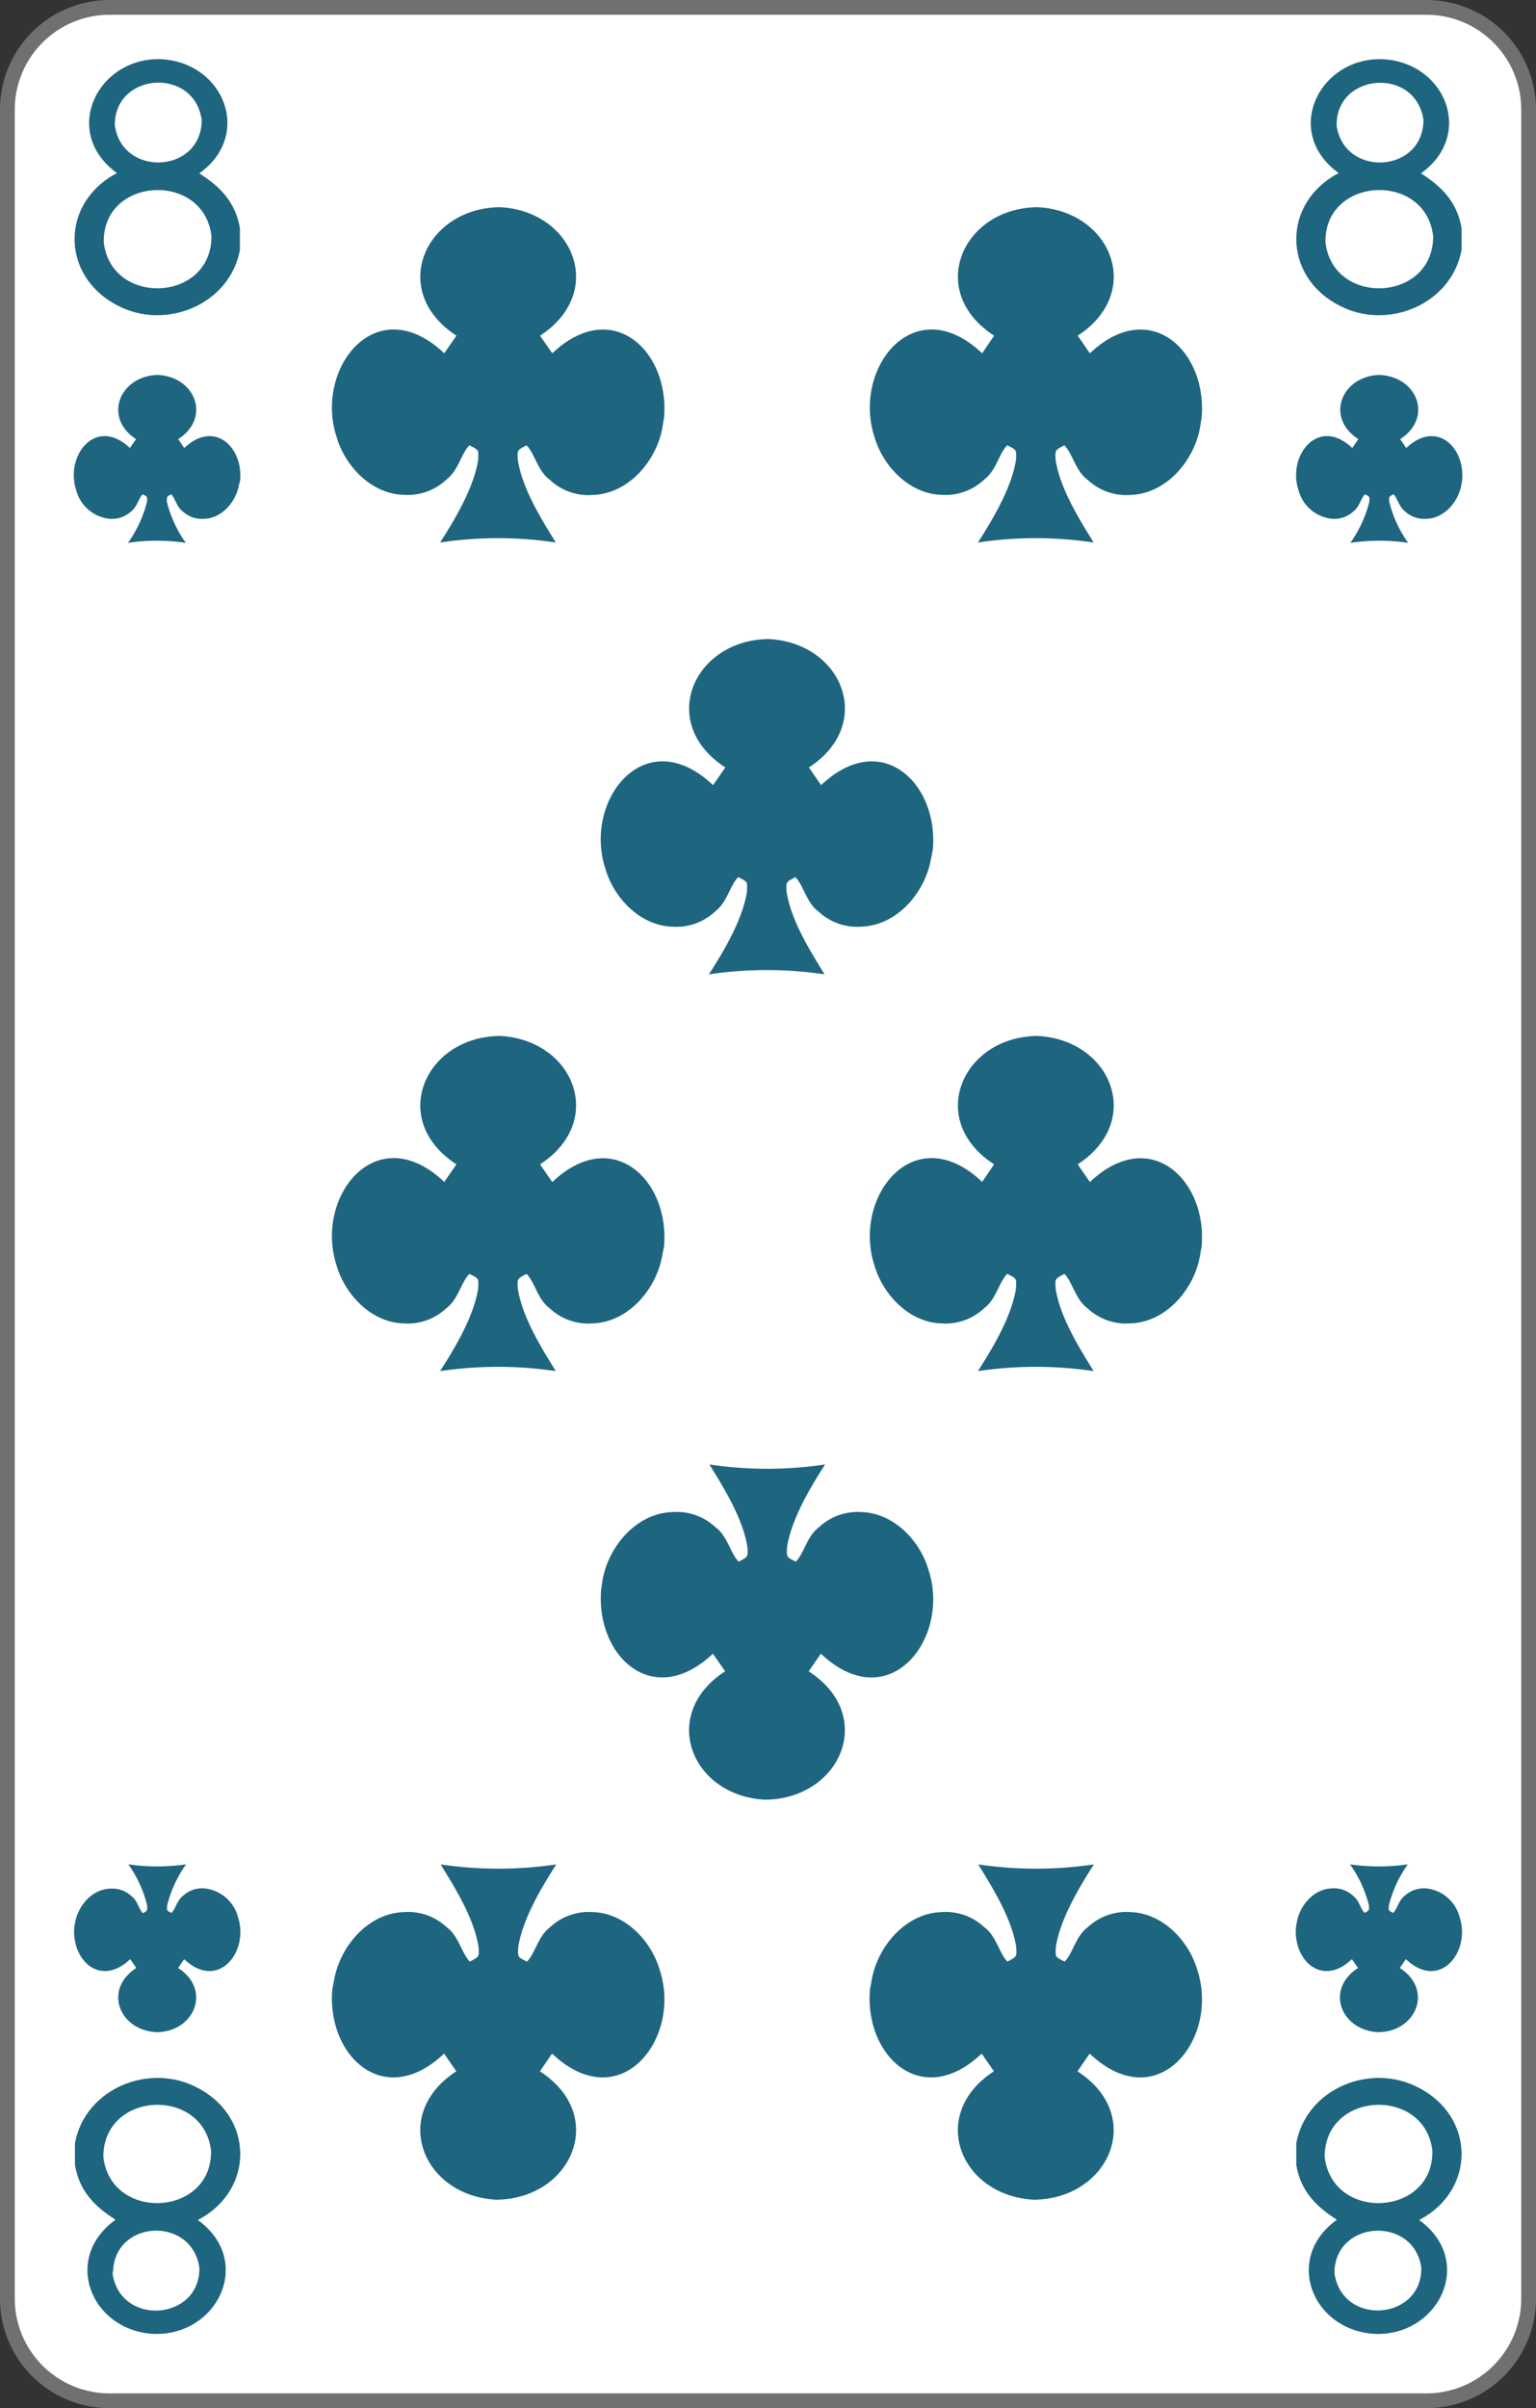 <svg xmlns="http://www.w3.org/2000/svg" viewBox="0 0 208 326">
    <rect x="0" y="0" width="208" height="326" fill="#333333" stroke="none"/>
    <defs>
        <style>
            .cls-1 {
                fill: #fff;
            }

            .cls-2 {
                fill: #6f7072;
            }

            .cls-3 {
                fill: #1e657f;
            }
        </style>
    </defs>
    <title>8C-us-4c</title>
    <g id="Calque_2" data-name="Calque 2">
        <g id="FR_-_EN" data-name="FR - EN">
            <path class="cls-1" d="M14.83,325A13.84,13.84,0,0,1,1,311.18V14.82A13.84,13.84,0,0,1,14.83,1H193.17A13.84,13.84,0,0,1,207,14.82V311.18A13.84,13.84,0,0,1,193.17,325Z"
            />
            <path class="cls-2" d="M193.17,2A12.84,12.84,0,0,1,206,14.82V311.18A12.84,12.84,0,0,1,193.17,324H14.83A12.84,12.84,0,0,1,2,311.18V14.82A12.84,12.84,0,0,1,14.83,2H193.17m0-2H14.83A14.83,14.83,0,0,0,0,14.82V311.18A14.83,14.83,0,0,0,14.83,326H193.17A14.83,14.83,0,0,0,208,311.18V14.82A14.83,14.83,0,0,0,193.17,0Z"
            />
            <path class="cls-3" d="M32.52,65c.39-4.5-3.51-8.2-7.57-4.35l-.82-1.2c4.51-2.93,2.29-8.43-2.71-8.69-5.1.05-7.58,5.69-3,8.69l-.83,1.2c-4.62-4.38-8.81,1.05-7.28,5.67a5.24,5.24,0,0,0,4.52,3.91,3.86,3.86,0,0,0,2.93-1c.81-.61,1-1.77,1.56-2.32.65.34.62.28.59,1a16.5,16.5,0,0,1-2.58,5.58,26.35,26.35,0,0,1,7.83,0,16.47,16.47,0,0,1-2.57-5.58c0-.71,0-.67.59-1,.55.54.77,1.75,1.56,2.32a3.82,3.82,0,0,0,2.92,1c2.38-.08,4.26-2.26,4.69-4.53"
            />
            <path class="cls-3" d="M198,65c.39-4.5-3.51-8.2-7.57-4.35l-.82-1.2c4.51-2.93,2.29-8.43-2.72-8.69-5.1.05-7.58,5.69-2.94,8.69l-.83,1.2c-4.62-4.38-8.81,1.05-7.29,5.67a5.26,5.26,0,0,0,4.53,3.91,3.82,3.82,0,0,0,2.92-1c.82-.61,1-1.77,1.56-2.32.65.34.62.28.59,1a16.47,16.47,0,0,1-2.57,5.58,26.35,26.35,0,0,1,7.83,0,16.29,16.29,0,0,1-2.57-5.58c-.05-.71,0-.67.59-1,.54.54.76,1.75,1.56,2.32a3.82,3.82,0,0,0,2.92,1c2.38-.08,4.26-2.26,4.69-4.53"
            />
            <path class="cls-3" d="M175.5,260.86c-.39,4.5,3.51,8.21,7.57,4.36l.83,1.19c-4.52,2.93-2.3,8.43,2.71,8.69,5.1,0,7.58-5.69,2.95-8.69l.82-1.19c4.62,4.37,8.81-1.05,7.28-5.68a5.23,5.23,0,0,0-4.52-3.9,3.83,3.83,0,0,0-2.92,1c-.82.61-1,1.77-1.56,2.32-.65-.34-.62-.27-.59-1a16.39,16.39,0,0,1,2.57-5.58,27,27,0,0,1-7.83,0,16.12,16.12,0,0,1,2.57,5.58c.05.7,0,.66-.59,1-.54-.53-.76-1.75-1.56-2.32a3.78,3.78,0,0,0-2.92-1c-2.38.08-4.26,2.26-4.69,4.52"
            />
            <path class="cls-3" d="M10.06,260.86c-.38,4.5,3.51,8.21,7.57,4.36l.83,1.19c-4.52,2.93-2.3,8.43,2.71,8.69,5.1,0,7.58-5.69,2.95-8.69l.82-1.19c4.63,4.37,8.82-1.05,7.29-5.68a5.24,5.24,0,0,0-4.52-3.9,3.84,3.84,0,0,0-2.93,1c-.81.61-1,1.77-1.56,2.32-.65-.34-.62-.27-.59-1a16.39,16.39,0,0,1,2.57-5.58,27,27,0,0,1-7.82,0A16.28,16.28,0,0,1,19.94,258c0,.7,0,.66-.59,1-.54-.53-.76-1.75-1.56-2.32a3.76,3.76,0,0,0-2.92-1c-2.38.08-4.25,2.26-4.69,4.52"
            />
            <path class="cls-3" d="M89.92,56.54c.78-9-7-16.41-15.13-8.71l-1.66-2.39c9-5.85,4.59-16.87-5.42-17.39-10.2.1-15.16,11.38-5.9,17.39l-1.65,2.39c-9.24-8.75-17.63,2.1-14.57,11.35,1.17,4,4.75,7.66,9,7.8a7.63,7.63,0,0,0,5.86-2.06c1.63-1.22,2-3.54,3.12-4.64,1.3.68,1.24.55,1.18,2-.61,3.78-3.12,8-5.15,11.16a52.69,52.69,0,0,1,15.66,0c-2-3.26-4.53-7.29-5.14-11.16-.09-1.42-.06-1.33,1.18-2,1.09,1.06,1.53,3.5,3.12,4.64A7.63,7.63,0,0,0,80.3,67c4.77-.16,8.52-4.51,9.38-9"
            />
            <path class="cls-3" d="M45,269.29c-.77,9,7,16.42,15.14,8.71l1.65,2.4c-9,5.85-4.58,16.86,5.42,17.38,10.2-.09,15.17-11.38,5.9-17.38l1.65-2.4c9.25,8.75,17.63-2.09,14.57-11.34-1.16-4-4.75-7.67-9-7.81a7.68,7.68,0,0,0-5.86,2.06c-1.62,1.22-2,3.55-3.11,4.64-1.3-.67-1.24-.54-1.18-2,.61-3.79,3.12-8,5.15-11.16a53.37,53.37,0,0,1-15.66,0c2,3.25,4.52,7.29,5.13,11.16.1,1.41.07,1.32-1.17,2-1.09-1.06-1.53-3.5-3.12-4.64a7.65,7.65,0,0,0-5.85-2.06c-4.76.16-8.51,4.51-9.38,9"
            />
            <path class="cls-3" d="M162.72,56.54c.78-9-7-16.41-15.13-8.71l-1.65-2.39c9-5.85,4.58-16.87-5.43-17.39-10.2.1-15.16,11.38-5.89,17.39L133,47.83c-9.24-8.75-17.63,2.1-14.57,11.35,1.17,4,4.75,7.66,9,7.8a7.62,7.62,0,0,0,5.85-2.06c1.63-1.22,2-3.54,3.12-4.64,1.3.68,1.24.55,1.18,2-.61,3.78-3.12,8-5.15,11.16a52.69,52.69,0,0,1,15.66,0c-2-3.26-4.53-7.29-5.14-11.16-.09-1.42-.06-1.33,1.18-2,1.09,1.06,1.53,3.5,3.12,4.64A7.64,7.64,0,0,0,153.1,67c4.77-.16,8.52-4.51,9.38-9"
            />
            <path class="cls-3" d="M89.92,168.73c.78-9-7-16.42-15.13-8.71l-1.66-2.4c9-5.85,4.59-16.86-5.42-17.38-10.2.09-15.16,11.38-5.9,17.38L60.16,160c-9.24-8.75-17.63,2.09-14.57,11.34,1.17,4,4.75,7.67,9,7.81a7.67,7.67,0,0,0,5.86-2.06c1.63-1.22,2-3.55,3.12-4.64,1.3.67,1.24.54,1.18,2-.61,3.79-3.12,8-5.15,11.16a53.37,53.37,0,0,1,15.66,0c-2-3.25-4.53-7.29-5.14-11.16-.09-1.41-.06-1.32,1.18-2,1.09,1.06,1.53,3.5,3.12,4.64a7.63,7.63,0,0,0,5.84,2.06c4.77-.16,8.52-4.51,9.38-9"
            />
            <path class="cls-3" d="M162.72,168.73c.78-9-7-16.42-15.13-8.71l-1.65-2.4c9-5.85,4.58-16.86-5.43-17.38-10.2.09-15.16,11.38-5.89,17.38L133,160c-9.24-8.75-17.63,2.09-14.57,11.34,1.17,4,4.75,7.67,9,7.81a7.66,7.66,0,0,0,5.85-2.06c1.63-1.22,2-3.55,3.12-4.64,1.3.67,1.24.54,1.18,2-.61,3.79-3.12,8-5.15,11.16a53.37,53.37,0,0,1,15.66,0c-2-3.25-4.53-7.29-5.14-11.16-.09-1.41-.06-1.32,1.18-2,1.09,1.06,1.53,3.5,3.12,4.64a7.64,7.64,0,0,0,5.84,2.06c4.77-.16,8.52-4.51,9.38-9"
            />
            <path class="cls-3" d="M117.81,269.29c-.78,9,7,16.42,15.13,8.71l1.65,2.4c-9,5.85-4.58,16.86,5.42,17.38,10.2-.09,15.17-11.38,5.9-17.38l1.65-2.4c9.25,8.75,17.63-2.09,14.57-11.34-1.16-4-4.75-7.67-9-7.81a7.65,7.65,0,0,0-5.85,2.06c-1.63,1.22-2,3.55-3.12,4.64-1.3-.67-1.24-.54-1.18-2,.61-3.79,3.12-8,5.15-11.16a53.37,53.37,0,0,1-15.66,0c2,3.25,4.52,7.29,5.14,11.16.09,1.41.06,1.32-1.18,2-1.09-1.06-1.53-3.5-3.12-4.64a7.65,7.65,0,0,0-5.85-2.06c-4.76.16-8.51,4.51-9.38,9"
            />
            <path class="cls-3" d="M126.32,115c.78-9-7-16.41-15.13-8.71l-1.65-2.4c9-5.85,4.58-16.86-5.43-17.38-10.2.09-15.16,11.38-5.89,17.38l-1.66,2.4c-9.24-8.75-17.63,2.1-14.57,11.34,1.17,4,4.75,7.67,9,7.81a7.67,7.67,0,0,0,5.86-2.06c1.63-1.22,2-3.54,3.12-4.64,1.3.67,1.24.54,1.18,2-.61,3.79-3.12,8-5.15,11.16a53.37,53.37,0,0,1,15.66,0c-2-3.25-4.53-7.28-5.14-11.16-.09-1.41-.06-1.32,1.18-2,1.09,1.06,1.53,3.5,3.12,4.64a7.64,7.64,0,0,0,5.84,2.06c4.77-.16,8.52-4.51,9.38-9"
            />
            <path class="cls-3" d="M81.41,215.15c-.78,9,7,16.41,15.13,8.71l1.65,2.39c-9,5.85-4.58,16.87,5.42,17.38,10.2-.09,15.17-11.37,5.9-17.38l1.65-2.39c9.25,8.75,17.63-2.1,14.57-11.35-1.16-4-4.75-7.67-9-7.81a7.66,7.66,0,0,0-5.85,2.07c-1.63,1.22-2,3.54-3.12,4.64-1.3-.68-1.24-.55-1.18-2,.61-3.78,3.12-8,5.15-11.16a53,53,0,0,1-15.66,0c2,3.25,4.52,7.29,5.14,11.16.09,1.42.06,1.33-1.18,2-1.09-1.07-1.53-3.5-3.12-4.64A7.66,7.66,0,0,0,91,204.7c-4.76.16-8.51,4.52-9.38,9.05"
            />
            <path class="cls-3" d="M28.63,32.37c-.38,8.61-13.62,9-14.58.42-.15-8.9,13.53-9.61,14.58-.86m3.86-1.05c-.61-3.53-2.68-5.62-5.5-7.41,7.2-5.16,3.4-14.81-4.9-15.44-8.76-.54-14,9.79-6.25,15.4-7.74,4.06-7.6,14,.09,17.93,6.46,3.42,15.18-.1,16.56-7.52ZM27.31,16.6c-.38,6.91-10.76,7.34-11.76.38-.11-7.15,10.71-8,11.76-.77Z"
            />
            <path class="cls-3" d="M194.07,32.37c-.39,8.61-13.62,9-14.58.42-.15-8.9,13.53-9.61,14.58-.86m3.85-1.05c-.6-3.53-2.67-5.62-5.5-7.41,7.21-5.16,3.41-14.81-4.9-15.44-8.76-.54-14,9.79-6.24,15.4-7.74,4.06-7.6,14,.09,17.93,6.46,3.42,15.17-.1,16.55-7.52ZM192.75,16.6C192.37,23.51,182,23.94,181,17c-.11-7.15,10.7-8,11.76-.77Z"
            />
            <path class="cls-3" d="M179.39,291.6c.38-8.62,13.62-9,14.58-.43.15,8.91-13.53,9.62-14.58.86m-3.85,1.05c.6,3.54,2.67,5.62,5.5,7.41-7.21,5.17-3.41,14.81,4.9,15.44,8.76.55,14-9.78,6.24-15.4,7.74-4.06,7.6-14-.09-17.92-6.46-3.42-15.17.09-16.55,7.51Zm5.17,14.29c.38-6.91,10.76-7.34,11.76-.39.11,7.15-10.7,8-11.76.77Z"
            />
            <path class="cls-3" d="M14,291.6c.39-8.62,13.62-9,14.58-.43.15,8.91-13.53,9.62-14.58.86m-3.85,1.05c.6,3.54,2.67,5.62,5.5,7.41-7.21,5.17-3.41,14.81,4.9,15.44,8.76.55,14-9.78,6.24-15.4,7.75-4.06,7.6-14-.09-17.92-6.45-3.42-15.17.09-16.55,7.51Zm5.17,14.29C15.65,300.46,26,300,27,307c.11,7.15-10.7,8-11.76.77Z"
            />
        </g>
    </g>
</svg>
